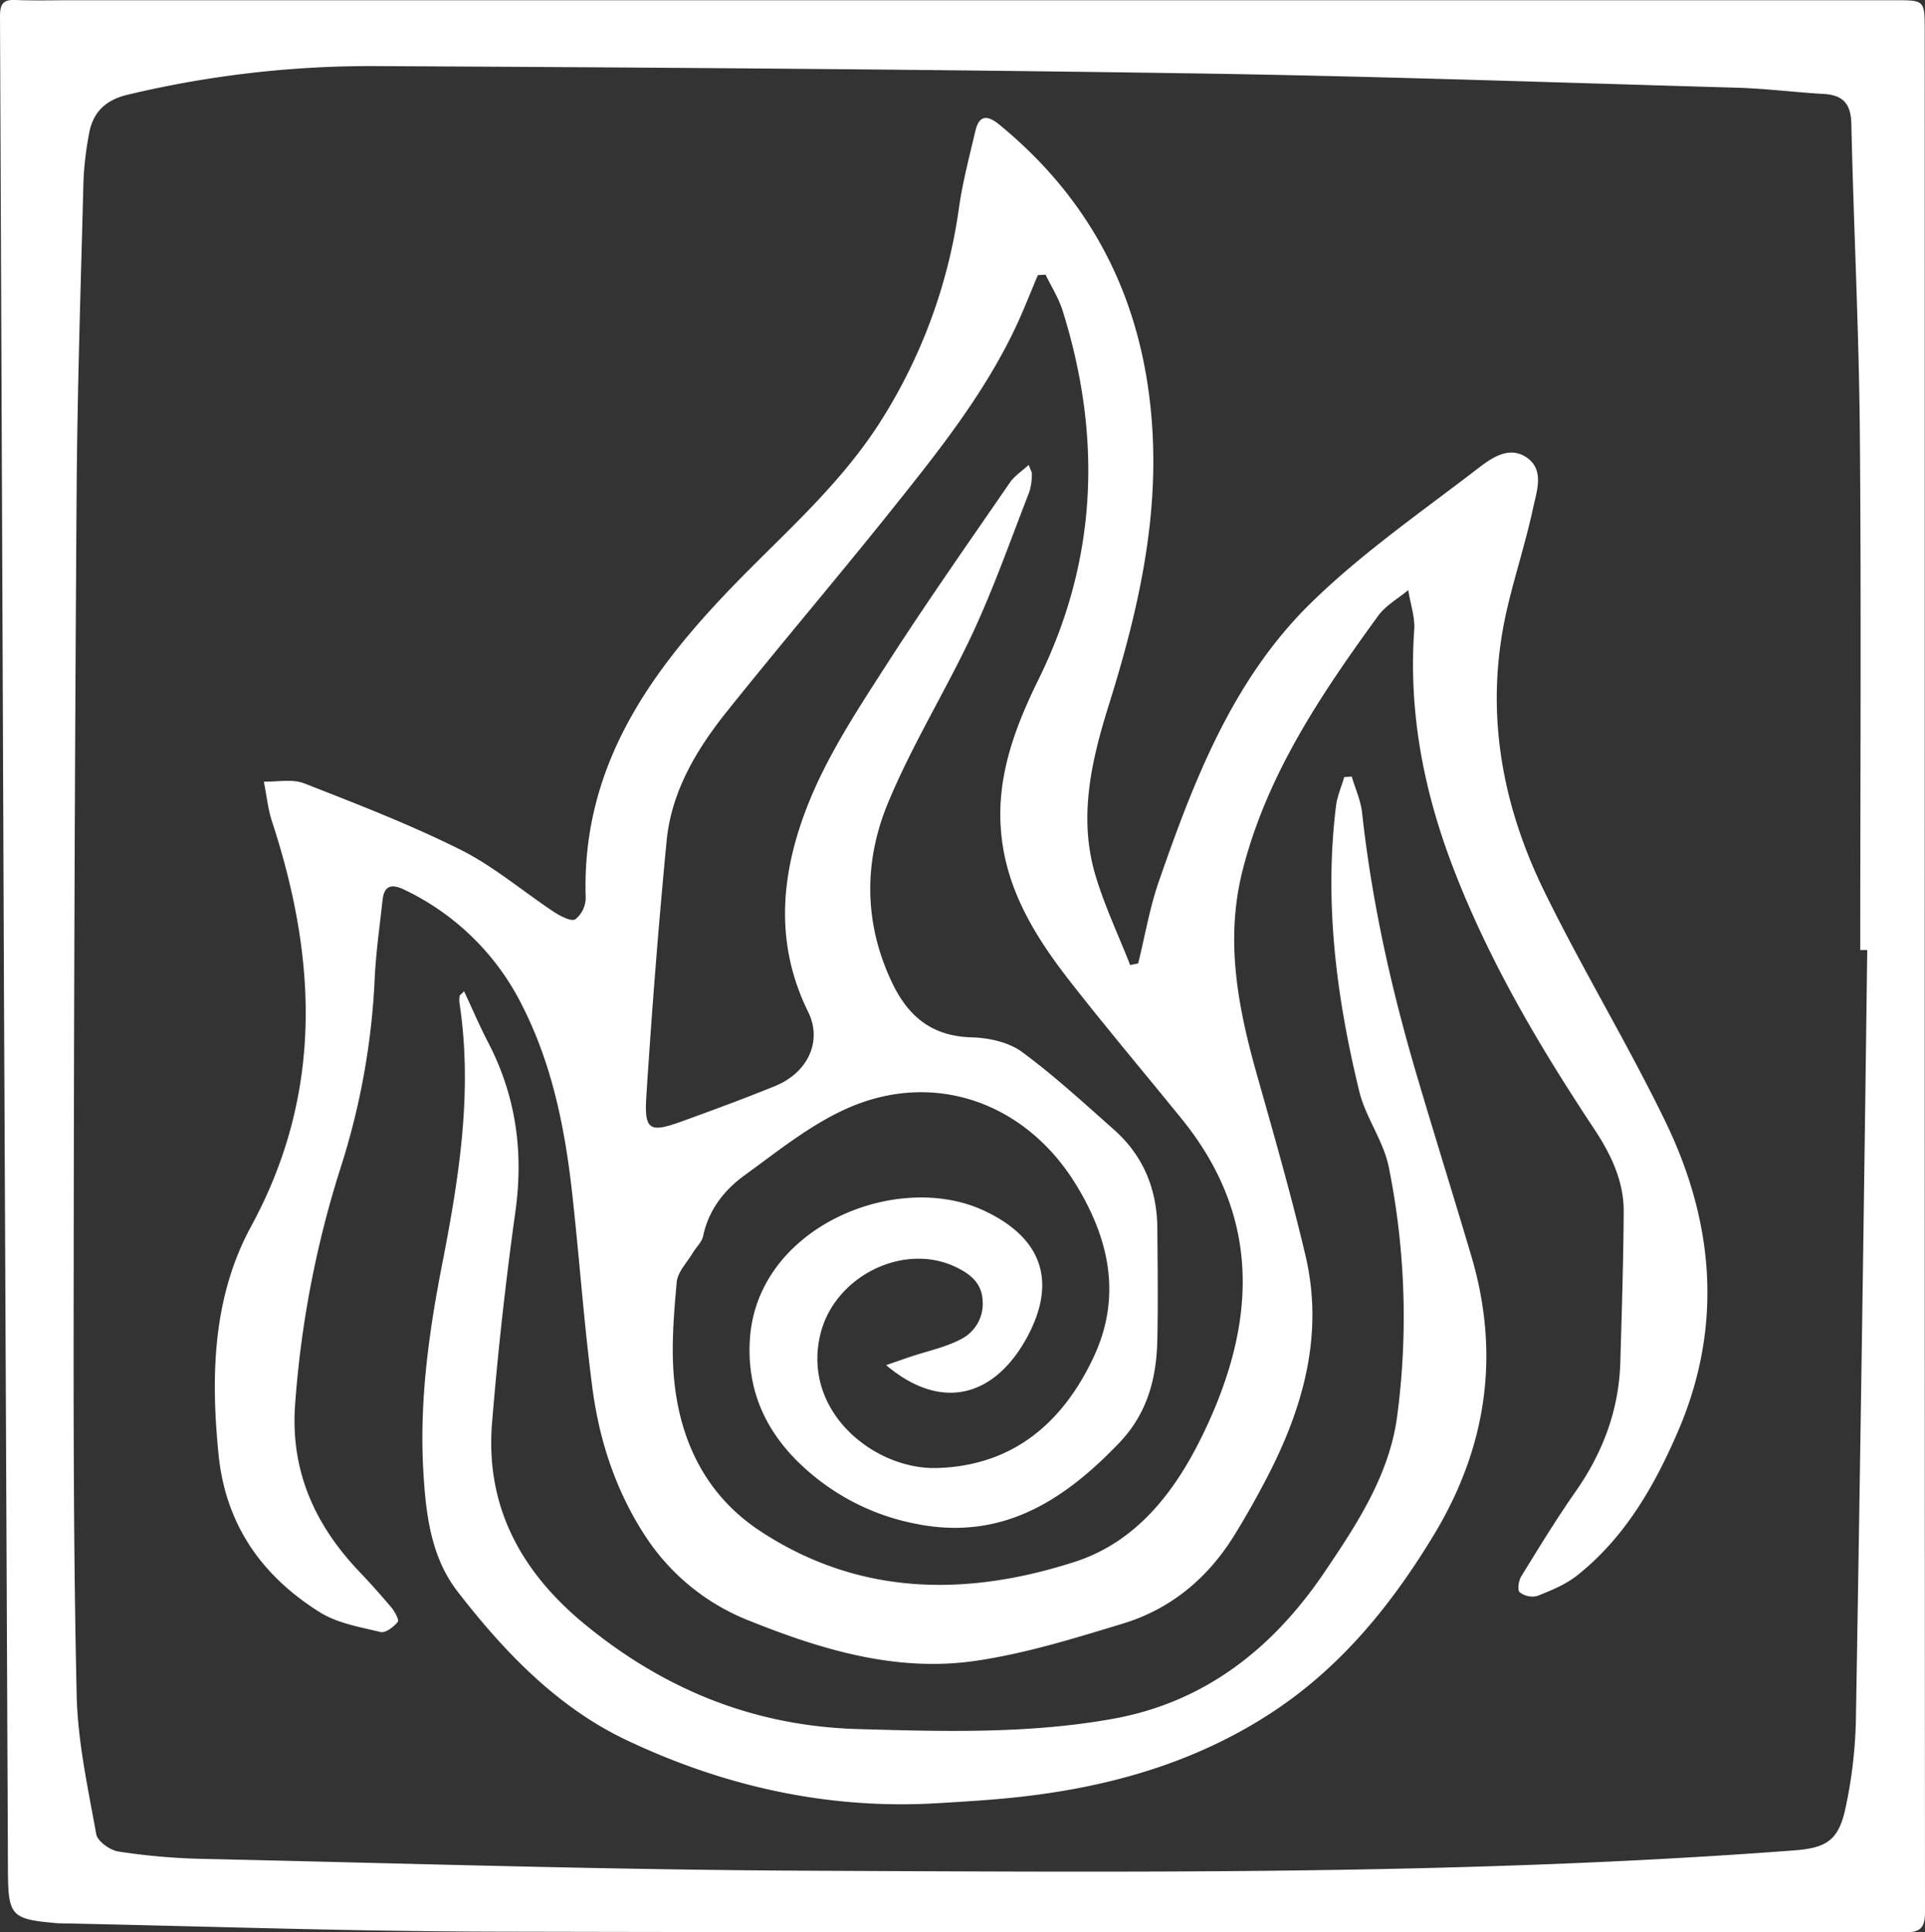 <svg xmlns="http://www.w3.org/2000/svg" viewBox="0 0 484.29 486.09"><rect x="0" y="0" width="484.29" height="486.09" fill="#333333" stroke="none"/><defs><style>.cls-1{fill:#fff;}</style></defs><g id="Layer_2" data-name="Layer 2"><g id="Layer_1-2" data-name="Layer 1"><path class="cls-1" d="M484.22,243.19q0,119,.07,237.94c0,4.09-1.41,5-5.22,5-118.14-.09-236.28.09-354.42-.18-36.48-.08-72.95-1.36-109.42-2.1-.5,0-1-.05-1.5-.09C2.89,482.8,2.09,481.84,2,471q-.47-110.72-1-221.42Q.52,126.84,0,4.12C0,1.07.72-.12,3.85,0c4.66.19,9.33.06,14,.06H476.74c7.46,0,7.48,0,7.48,7.68Q484.24,125.48,484.22,243.19ZM469.76,239H468c0-43.32.27-86.64-.1-129.95-.22-26-1.56-51.95-2.14-77.94-.12-5.1-2.17-7.2-7-7.48-7.31-.42-14.61-1.36-21.93-1.57-46.79-1.33-93.58-3-140.39-3.65-67.14-1-134.29-1.44-201.43-1.78a263.24,263.24,0,0,0-62.9,7.2c-5.65,1.35-8.79,4.47-9.73,9.93A82.32,82.32,0,0,0,21,45.61c-.68,26.31-1.56,52.62-1.73,78.93q-.66,98-.73,196c-.05,35.31-.05,70.64.75,105.94.26,11.7,2.85,23.37,4.92,34.95.32,1.78,3.43,4,5.51,4.35a162.12,162.12,0,0,0,20.87,1.85c51.64,1.14,103.27,2.8,154.91,3,82,.36,164,1.05,245.8-5.12,8-.6,11.18-2.39,12.94-10.42a116.31,116.31,0,0,0,2.67-22.7Q468.54,335.68,469.76,239Z"/><path class="cls-1" d="M286.34,242.37c1.71-6.88,2.89-14,5.2-20.62,8.82-25.41,18.56-50.71,38.11-69.91,12.73-12.51,27.64-22.83,41.86-33.76,3.5-2.69,8.13-6.19,12.72-2.88,4.34,3.14,2.36,8.42,1.46,12.62-1.78,8.29-4.41,16.39-6.37,24.63-6,25.09-1.92,49.11,9.22,71.85,9.57,19.54,20.91,38.22,30.41,57.79,12.25,25.23,14.58,51.43,3.29,77.78-5.93,13.83-13.38,26.86-25.43,36.44-2.91,2.31-6.56,3.8-10.06,5.19a5.21,5.21,0,0,1-4.43-.94c-.61-.52-.27-2.93.4-4,4.43-7.2,8.84-14.44,13.69-21.36,6.87-9.83,10.89-20.54,11.23-32.55.36-12.65.78-25.3.85-37.95,0-7.75-3.29-14.46-7.52-20.83-13.81-20.84-26.48-42.29-35.46-65.77-7.37-19.26-11.17-39-9.72-59.65.22-3.27-1-6.64-1.5-10-2.56,2.14-5.68,3.87-7.58,6.48-14.32,19.69-27.89,39.77-34.06,63.87-4.67,18.23-1,35.65,4,53.11,4.12,14.55,8.27,29.1,11.75,43.81,4.75,20-.57,38.6-9.82,56.32-2.54,4.85-5.23,9.64-8.12,14.3-6.65,10.71-15.94,18.47-28,22.12-12.23,3.71-24.58,7.57-37.17,9.38-19.79,2.85-38.61-2.81-56.82-10.13a55.22,55.22,0,0,1-25.72-20.67c-7.71-11.53-12-24.55-13.76-38.19-2.1-16.18-3.24-32.48-5.05-48.71s-5-32.26-12.48-47a63.63,63.63,0,0,0-29.63-29.26c-3.13-1.53-5.17-1.31-5.59,2.57-.73,6.76-1.72,13.51-2,20.29a182.67,182.67,0,0,1-8.4,46.56,256.67,256.67,0,0,0-11.64,60.65c-1,16.23,5,29.53,15.87,41.08,2.85,3,5.66,6.11,8.33,9.29.87,1,2.07,3.22,1.68,3.69-1,1.25-3.09,2.85-4.32,2.56-5.24-1.26-10.91-2.21-15.34-5-14.53-9.11-23.66-22-25.43-39.6-2-19.9-1.48-39.68,8.19-57.47,18.17-33.42,16.6-67.31,5.2-102-1-3.17-1.34-6.58-2-9.87,3.41.09,7.16-.72,10.15.44,13.28,5.2,26.64,10.35,39.37,16.72,8.39,4.2,15.71,10.51,23.61,15.72,1.56,1,4.22,2.39,5.23,1.76a7,7,0,0,0,2.61-5.36c-1.15-34.81,18.11-59.52,40.86-82.35,11.74-11.78,24-23,33.08-37.17a134.69,134.69,0,0,0,20-54.35c.93-6.4,2.6-12.7,4.07-19,.91-3.92,2.82-4.3,6-1.73,24.2,19.83,36.6,45.48,38.54,76.55,1.5,24.08-3.88,46.95-11,69.67-4.29,13.75-7.59,27.88-3.43,42.24,2.27,7.86,5.86,15.33,8.85,23ZM222.93,343.43c2.55-.88,4.33-1.51,6.11-2.11,4.22-1.41,8.68-2.34,12.59-4.35a10,10,0,0,0,5.57-9.91c-.24-4.2-3-6.47-6.47-8.18-13.25-6.57-30.75,2.14-34.32,16.7-4.78,19.47,13.52,34.19,29.33,33.73,19.1-.56,31.6-11.36,39.35-27.81,7.14-15.17,4.11-29.68-4.49-43.65-12.6-20.45-35.55-28.76-57.5-19-9.25,4.12-17.45,10.78-25.75,16.8-5.15,3.73-9.08,8.72-10.46,15.33-.31,1.49-1.71,2.73-2.54,4.12-1.46,2.46-3.87,4.86-4.1,7.44-.73,8.08-1.42,16.32-.67,24.36,1.49,15.77,8.12,29.34,21.64,38.25,24.87,16.37,51.88,16.55,79.12,7.78,15.36-4.94,25-17.28,31.94-31.37,13.53-27.52,15.69-54.54-4.93-80-9.42-11.64-19.11-23.07-28.31-34.88-8.65-11.11-16-23-17.2-37.56-1.19-13.78,3.56-26.27,9.48-38.3,14.83-30.12,15.92-61.06,6-92.72-1-3.14-2.83-6-4.27-9l-1.94.11c-1.92,4.5-3.67,9.08-5.77,13.48-8,16.8-19.58,31.26-31.1,45.67-13.59,17-27.72,33.57-41.32,50.57-7.65,9.57-14,20.11-15.21,32.6-2.06,21.36-3.72,42.77-5.1,64.19-.56,8.7.79,9.35,9.06,6.34,7.79-2.83,15.57-5.69,23.25-8.81,8.42-3.41,12-11.4,8.39-18.7-9.07-18.37-6.56-36.85.95-54.55,5-11.68,12.16-22.52,19.08-33.27,9.89-15.36,20.41-30.32,30.77-45.39,1.1-1.59,2.88-2.72,4.69-4.39.51,1.39.83,1.84.8,2.27a15.77,15.77,0,0,1-.61,4.44c-4.64,11.9-8.88,24-14.25,35.56C238,173.64,229.5,187.29,223.4,202s-6.11,30.19,1,45.15c4.08,8.6,10.08,13.55,20.06,13.82,4.3.11,9.3,1.21,12.66,3.67,8.14,6,15.58,12.86,23.14,19.56,7.39,6.56,10.84,15,10.9,24.84.07,9.33.2,18.66,0,28-.19,9.72-2.53,18.6-9.64,26-14,14.62-29.68,24.67-51.22,20.28a57.8,57.8,0,0,1-23.94-10.72c-11.6-8.87-18.6-20.27-17.72-35.45,1.66-28.49,36.93-42.8,58.83-32.63,14.54,6.75,18.28,17.53,11.39,31C250.92,351,237.35,355.6,222.93,343.43Z"/><path class="cls-1" d="M116.75,249.36c2.09,4.47,3.91,8.76,6.06,12.89,7,13.46,8.95,27.54,6.85,42.59q-3.69,26.45-5.87,53.09c-1.72,21.12,7.33,37.58,23.45,50.79,20,16.38,42.53,25.51,68.57,26.26,21.51.62,43,1.25,64.28-2.6,23.13-4.18,40.21-17.79,53.07-36.79,8.28-12.24,16.61-24.84,18.43-40a190.61,190.61,0,0,0-2.23-62.13c-1.37-6.54-5.82-12.4-7.4-18.93-5.74-23.57-8.84-47.45-5.85-71.76.31-2.48,1.37-4.87,2.08-7.3l1.88-.1c.89,3,2.26,6,2.6,9.06,2.48,22.76,7.49,45,14,66.88,4.39,14.82,9,29.57,13.4,44.38,7.43,24.87,4.05,48.28-9.34,70.44-10.89,18-23.91,33.94-41.88,45.41-19.4,12.39-40.89,18.24-63.5,20.64-6.46.68-13,1.06-19.43,1.45-27.55,1.66-53.82-4.23-78.43-15.93-17.33-8.25-30.68-22.2-42.37-37.31-6.78-8.76-8-19.61-8.62-30.32-1-17.41,1.34-34.59,4.66-51.62,4.26-21.8,7.82-43.61,4.47-65.91a6.65,6.65,0,0,1,0-2C115.69,250.33,116.05,250.13,116.75,249.36Z"/></g></g></svg>